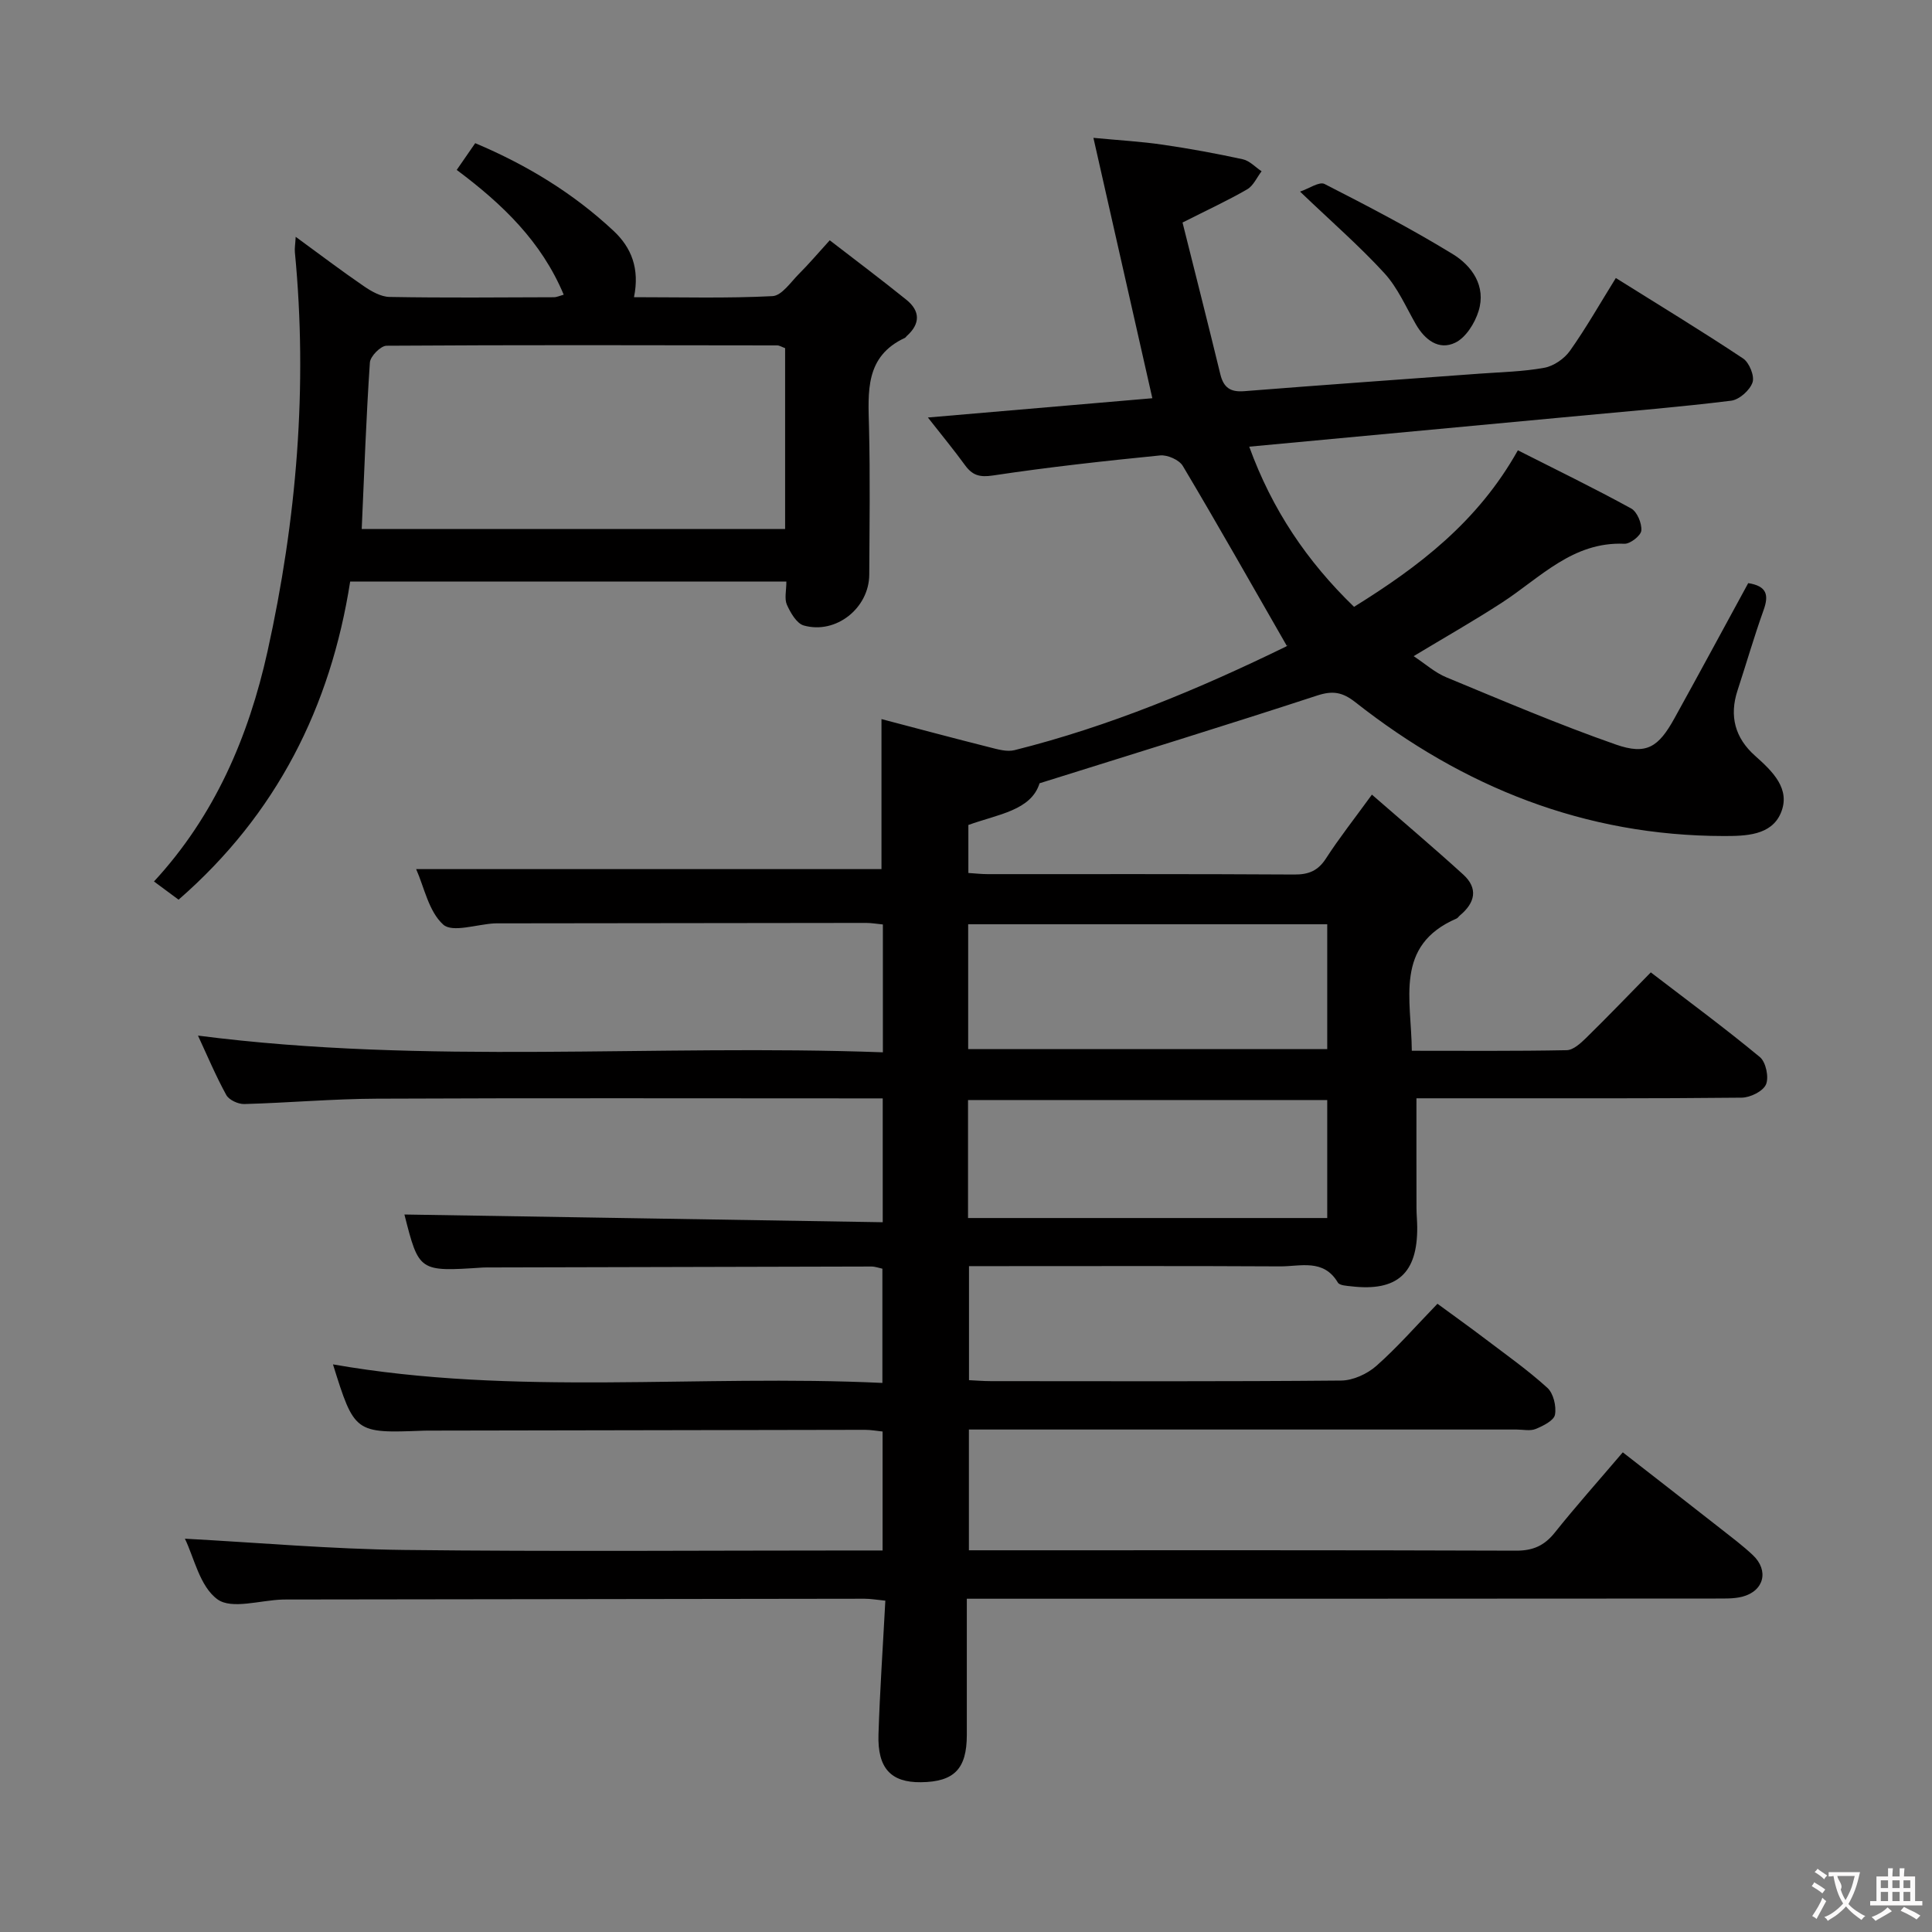 <svg enable-background="new 0 0 400 400" viewBox="0 0 400 400" xmlns="http://www.w3.org/2000/svg"><rect x="0" y="0" width="400" height="400" fill="#808080" stroke="none"/><g fill="#010000"><path d="m38.28 318.57c15.23.82 30.26 2.15 45.31 2.33 31.16.36 62.33.11 93.49.11h5.65c0-8.36 0-16.29 0-24.63-1.15-.12-2.41-.35-3.67-.35-29.83.04-59.66.1-89.49.16-.67 0-1.33-.01-2 .02-14.1.54-14.2.47-18.63-13.73 37.69 6.62 75.64 2.03 113.75 3.84 0-8.22 0-15.8 0-23.65-.71-.15-1.49-.45-2.27-.45-26.16.05-52.32.12-78.48.19-.67 0-1.34-.02-2 .02-13.2.87-13.2.87-16.21-10.98 32.71.53 65.74 1.06 99.03 1.6 0-8.96 0-16.9 0-25.64-1.78 0-3.54 0-5.3 0-33.16 0-66.33-.09-99.49.06-9.14.04-18.27.86-27.4 1.11-1.26.03-3.15-.84-3.72-1.87-2.15-3.91-3.89-8.05-5.86-12.3 47.33 6.1 94.5 1.72 141.8 3.46 0-9.3 0-17.74 0-26.47-1.25-.12-2.36-.32-3.47-.32-25.16.02-50.33.06-75.49.09-.5 0-1-.02-1.5.01-3.63.2-8.66 1.96-10.56.25-3.02-2.72-3.95-7.76-5.61-11.49h96.34c0-9.41 0-19.62 0-31.06 7.47 1.96 14.88 3.95 22.32 5.82 1.7.43 3.63 1.01 5.23.61 19.58-4.9 38.1-12.62 56.19-21.44.41-.2.7-.64.18-.15-7.27-12.66-14.26-25.04-21.53-37.25-.75-1.26-3.18-2.33-4.69-2.18-11.56 1.15-23.11 2.42-34.59 4.15-2.81.43-4.3-.04-5.83-2.15-2.22-3.05-4.62-5.97-7.67-9.85 16.17-1.39 31.3-2.69 46.47-3.99-4-17.69-7.97-35.21-12.2-53.91 5.36.51 9.86.76 14.31 1.41 5.57.81 11.13 1.83 16.63 3.03 1.41.31 2.59 1.63 3.88 2.48-.98 1.27-1.69 2.98-2.97 3.73-3.99 2.31-8.2 4.25-13.4 6.88 2.58 10.3 5.26 20.86 7.83 31.43.67 2.74 2.07 3.72 4.94 3.49 16.25-1.29 32.51-2.43 48.76-3.63 4.47-.33 9-.41 13.39-1.22 1.95-.36 4.14-1.88 5.3-3.52 3.35-4.73 6.22-9.8 9.49-15.06 8.97 5.62 17.78 10.96 26.35 16.66 1.28.85 2.41 3.64 1.95 4.96-.55 1.62-2.74 3.57-4.42 3.78-10.39 1.29-20.83 2.14-31.26 3.12-22.62 2.12-45.24 4.23-68.52 6.4 4.73 13.02 11.93 23.71 21.7 33.16 13.4-8.32 25.61-17.57 33.92-32.41 7.96 4.03 15.81 7.85 23.45 12.04 1.24.68 2.23 3.07 2.11 4.57-.08 1.04-2.3 2.79-3.5 2.74-10.71-.47-17.43 7.04-25.36 12.19-5.82 3.78-11.87 7.21-18.28 11.08 2.41 1.59 4.42 3.42 6.79 4.39 11.63 4.81 23.21 9.76 35.08 13.91 6.33 2.21 8.81.56 12.13-5.44 5.14-9.29 10.18-18.64 15.27-27.98 3.9.61 4.3 2.49 3.17 5.62-1.96 5.47-3.57 11.07-5.38 16.59-1.75 5.33-.51 9.86 3.63 13.54 3.6 3.21 7.45 6.86 5.32 11.87-1.98 4.65-7.32 4.74-11.79 4.74-28.74-.03-53.91-10.1-76.27-27.69-2.69-2.11-4.68-2.46-7.95-1.39-18.73 6.13-37.58 11.92-57.45 18.16-1.76 5.63-8.55 6.4-14.74 8.63v9.94c1.43.09 2.71.24 4 .24 21.17.01 42.33-.05 63.49.08 2.98.02 4.91-.78 6.56-3.34 2.69-4.17 5.78-8.08 9.5-13.2 6.52 5.68 12.81 11 18.89 16.53 3.17 2.88 2.47 5.86-.65 8.46-.26.21-.44.55-.73.67-12.91 5.58-9.33 16.72-9.25 27.37 10.84 0 21.46.09 32.08-.12 1.37-.03 2.89-1.45 4.02-2.55 4.4-4.31 8.66-8.75 13.38-13.56 7.73 5.93 15.33 11.53 22.59 17.54 1.24 1.03 1.9 4.18 1.26 5.66-.61 1.42-3.27 2.73-5.05 2.74-18.5.2-37 .12-55.49.13-3.97 0-7.93 0-11.83 0 0 7.89-.01 15.29.01 22.69 0 1.33.14 2.66.15 3.99.07 9.57-4.15 13.36-13.64 12.25-.97-.11-2.43-.17-2.79-.78-2.97-5-7.78-3.32-11.98-3.35-19.5-.11-39-.05-58.5-.05-1.82 0-3.64 0-5.89 0v23.61c1.39.06 2.97.2 4.55.2 24.16.01 48.33.1 72.49-.12 2.47-.02 5.39-1.36 7.28-3.02 4.35-3.84 8.2-8.26 12.67-12.88 3.49 2.56 6.69 4.84 9.82 7.22 4.37 3.32 8.88 6.5 12.93 10.18 1.26 1.14 1.9 3.82 1.58 5.57-.22 1.21-2.45 2.32-3.99 2.95-1.14.47-2.63.12-3.96.12-35.83 0-71.66 0-107.49 0-1.83 0-3.65 0-5.9 0v25h5.3c36 0 71.99-.05 107.99.08 3.52.01 5.86-1.05 8.02-3.75 4.36-5.46 9.02-10.68 14.07-16.61 6.84 5.33 13.61 10.58 20.35 15.87 2.23 1.75 4.5 3.46 6.56 5.39 3.42 3.22 2.34 7.48-2.21 8.64-1.74.44-3.63.36-5.45.37-49.51.04-99 .04-148.5.04-1.97 0-3.94 0-6.56 0 0 9.66.01 18.94 0 28.21-.01 7.03-2.62 9.7-9.5 9.78-6.2.07-9.01-2.87-8.79-9.9.29-9.12.92-18.23 1.42-27.69-1.77-.17-3.03-.4-4.3-.4-39.5.04-78.99.1-118.49.16-.67 0-1.33-.01-2 .01-4.61.13-10.55 2.1-13.49-.05-3.67-2.66-4.86-8.72-6.74-12.55zm236.51-127.21c-24.99 0-49.53 0-74.34 0v25.84h74.34c0-8.7 0-17.01 0-25.84zm0 36.39c-24.99 0-49.55 0-74.37 0v24.43h74.37c0-8.23 0-16.04 0-24.43z"/><path d="m36.97 186.27c-1.77-1.31-3.23-2.39-5.09-3.77 12.57-13.6 19.59-29.97 23.51-47.65 6.03-27.23 8.35-54.79 5.66-82.66-.07-.77.08-1.57.17-3.16 5.03 3.67 9.49 7.06 14.11 10.22 1.57 1.08 3.53 2.2 5.34 2.23 11.33.2 22.66.1 33.99.06.61 0 1.22-.3 2.05-.53-4.62-11.03-12.69-18.76-22.15-25.83 1.3-1.88 2.49-3.6 3.83-5.54 10.73 4.53 20.31 10.37 28.63 18.15 3.71 3.46 5.45 7.82 4.24 13.74 9.86 0 19.29.26 28.68-.22 1.92-.1 3.78-2.91 5.5-4.63 2-1.99 3.83-4.16 6.35-6.93 5.26 4.06 10.63 8.09 15.85 12.3 2.91 2.34 2.93 5 .07 7.54-.12.11-.21.29-.35.36-8.31 3.85-7.62 11.17-7.44 18.54.25 10.16.1 20.33.05 30.49-.04 6.92-6.89 12.4-13.56 10.52-1.48-.42-2.74-2.63-3.49-4.29-.55-1.24-.11-2.93-.11-4.81-30.12 0-59.99 0-90.31 0-4.06 25.94-15.22 48.19-35.53 65.87zm125.58-114.19c-.72-.26-1.18-.57-1.64-.57-26.96-.04-53.92-.11-80.88.07-1.21.01-3.37 2.19-3.45 3.48-.77 11.39-1.17 22.8-1.69 34.46h87.66c0-12.58 0-24.84 0-37.44z"/><path d="m269.16 39.67c1.85-.62 3.98-2.13 5.07-1.58 8.97 4.58 17.93 9.25 26.52 14.5 4.02 2.46 6.98 6.65 5.37 11.82-.77 2.5-2.64 5.49-4.83 6.54-3.38 1.63-6.28-.56-8.15-3.81-2.06-3.59-3.76-7.56-6.5-10.56-5.1-5.57-10.85-10.57-17.48-16.91z"/></g><path d="m377.9 391.2c-.2.3-.4.5-.6.8-.7-.6-1.4-1-2.2-1.5.2-.3.4-.5.5-.8.6.4 1.4.8 2.3 1.5zm-1.8 6.1c-.2-.2-.5-.4-.9-.6.4-.6.8-1.2 1.2-1.9s.7-1.3.9-1.9c.3.3.5.5.8.7-.7 1.3-1.4 2.6-2 3.7zm2.2-9c-.3.3-.5.5-.6.8-.6-.6-1.3-1.1-2-1.5.3-.3.5-.5.6-.7.6.5 1.3.9 2 1.4zm.3.2v-.9h2 4.5c-.3 1.3-.6 2.5-1 3.6s-.9 2.1-1.4 3c.4.5 1 1 1.6 1.4s1.2.8 1.9 1.1c-.3.2-.5.4-.8.8-.4-.3-1-.7-1.6-1.2s-1.2-1.1-1.6-1.6c-.5.6-1.1 1.1-1.7 1.6s-1.4.9-2.1 1.4c-.1-.3-.3-.5-.7-.8.6-.2 1.2-.5 1.9-1s1.4-1.1 2-1.8c-.5-.8-.9-1.6-1.2-2.5s-.6-2-.8-3.2c-.4.1-.7.1-1 .1zm2.5 2.7c.3 1 .7 1.7 1 2.2.3-.5.6-1.1 1-2s.6-1.9.9-3h-3.2-.4c.1.9 1.3 1.8.7 2.8z" fill="#fbfafa"/><path d="m396.5 388.5v1.5 3.6h1.5v.9c-.4 0-1 0-1.7 0h-7.9c-.5 0-.9 0-1.2 0v-.9h1.3v-3.5c0-.7 0-1.2 0-1.6h2.4c0-.8 0-1.4 0-1.7h1c0 .3-.1.8-.1 1.7h1.5c0-.8 0-1.4 0-1.7h1c0 .3-.1.9-.1 1.7zm-8.2 9.2c-.2-.3-.5-.5-.8-.8.8-.3 1.4-.6 1.9-.9s1-.7 1.4-1.1c.3.3.6.5.9.8-1.6 1-2.8 1.6-3.4 2zm2.6-6.8v-1.6h-1.5v1.6zm0 2.7v-1.9h-1.5v1.9zm2.4-2.7v-1.6h-1.5v1.6zm0 2.7v-1.9h-1.5v1.9zm.2 2 .7-.8c.4.2.9.5 1.6.8s1.3.7 1.8 1c-.3.3-.5.5-.8.8-.4-.3-1.5-1-3.3-1.8zm2-4.7v-1.6h-1.4v1.6zm0 2.7v-1.9h-1.4v1.9z" fill="#fbfafa"/></svg>